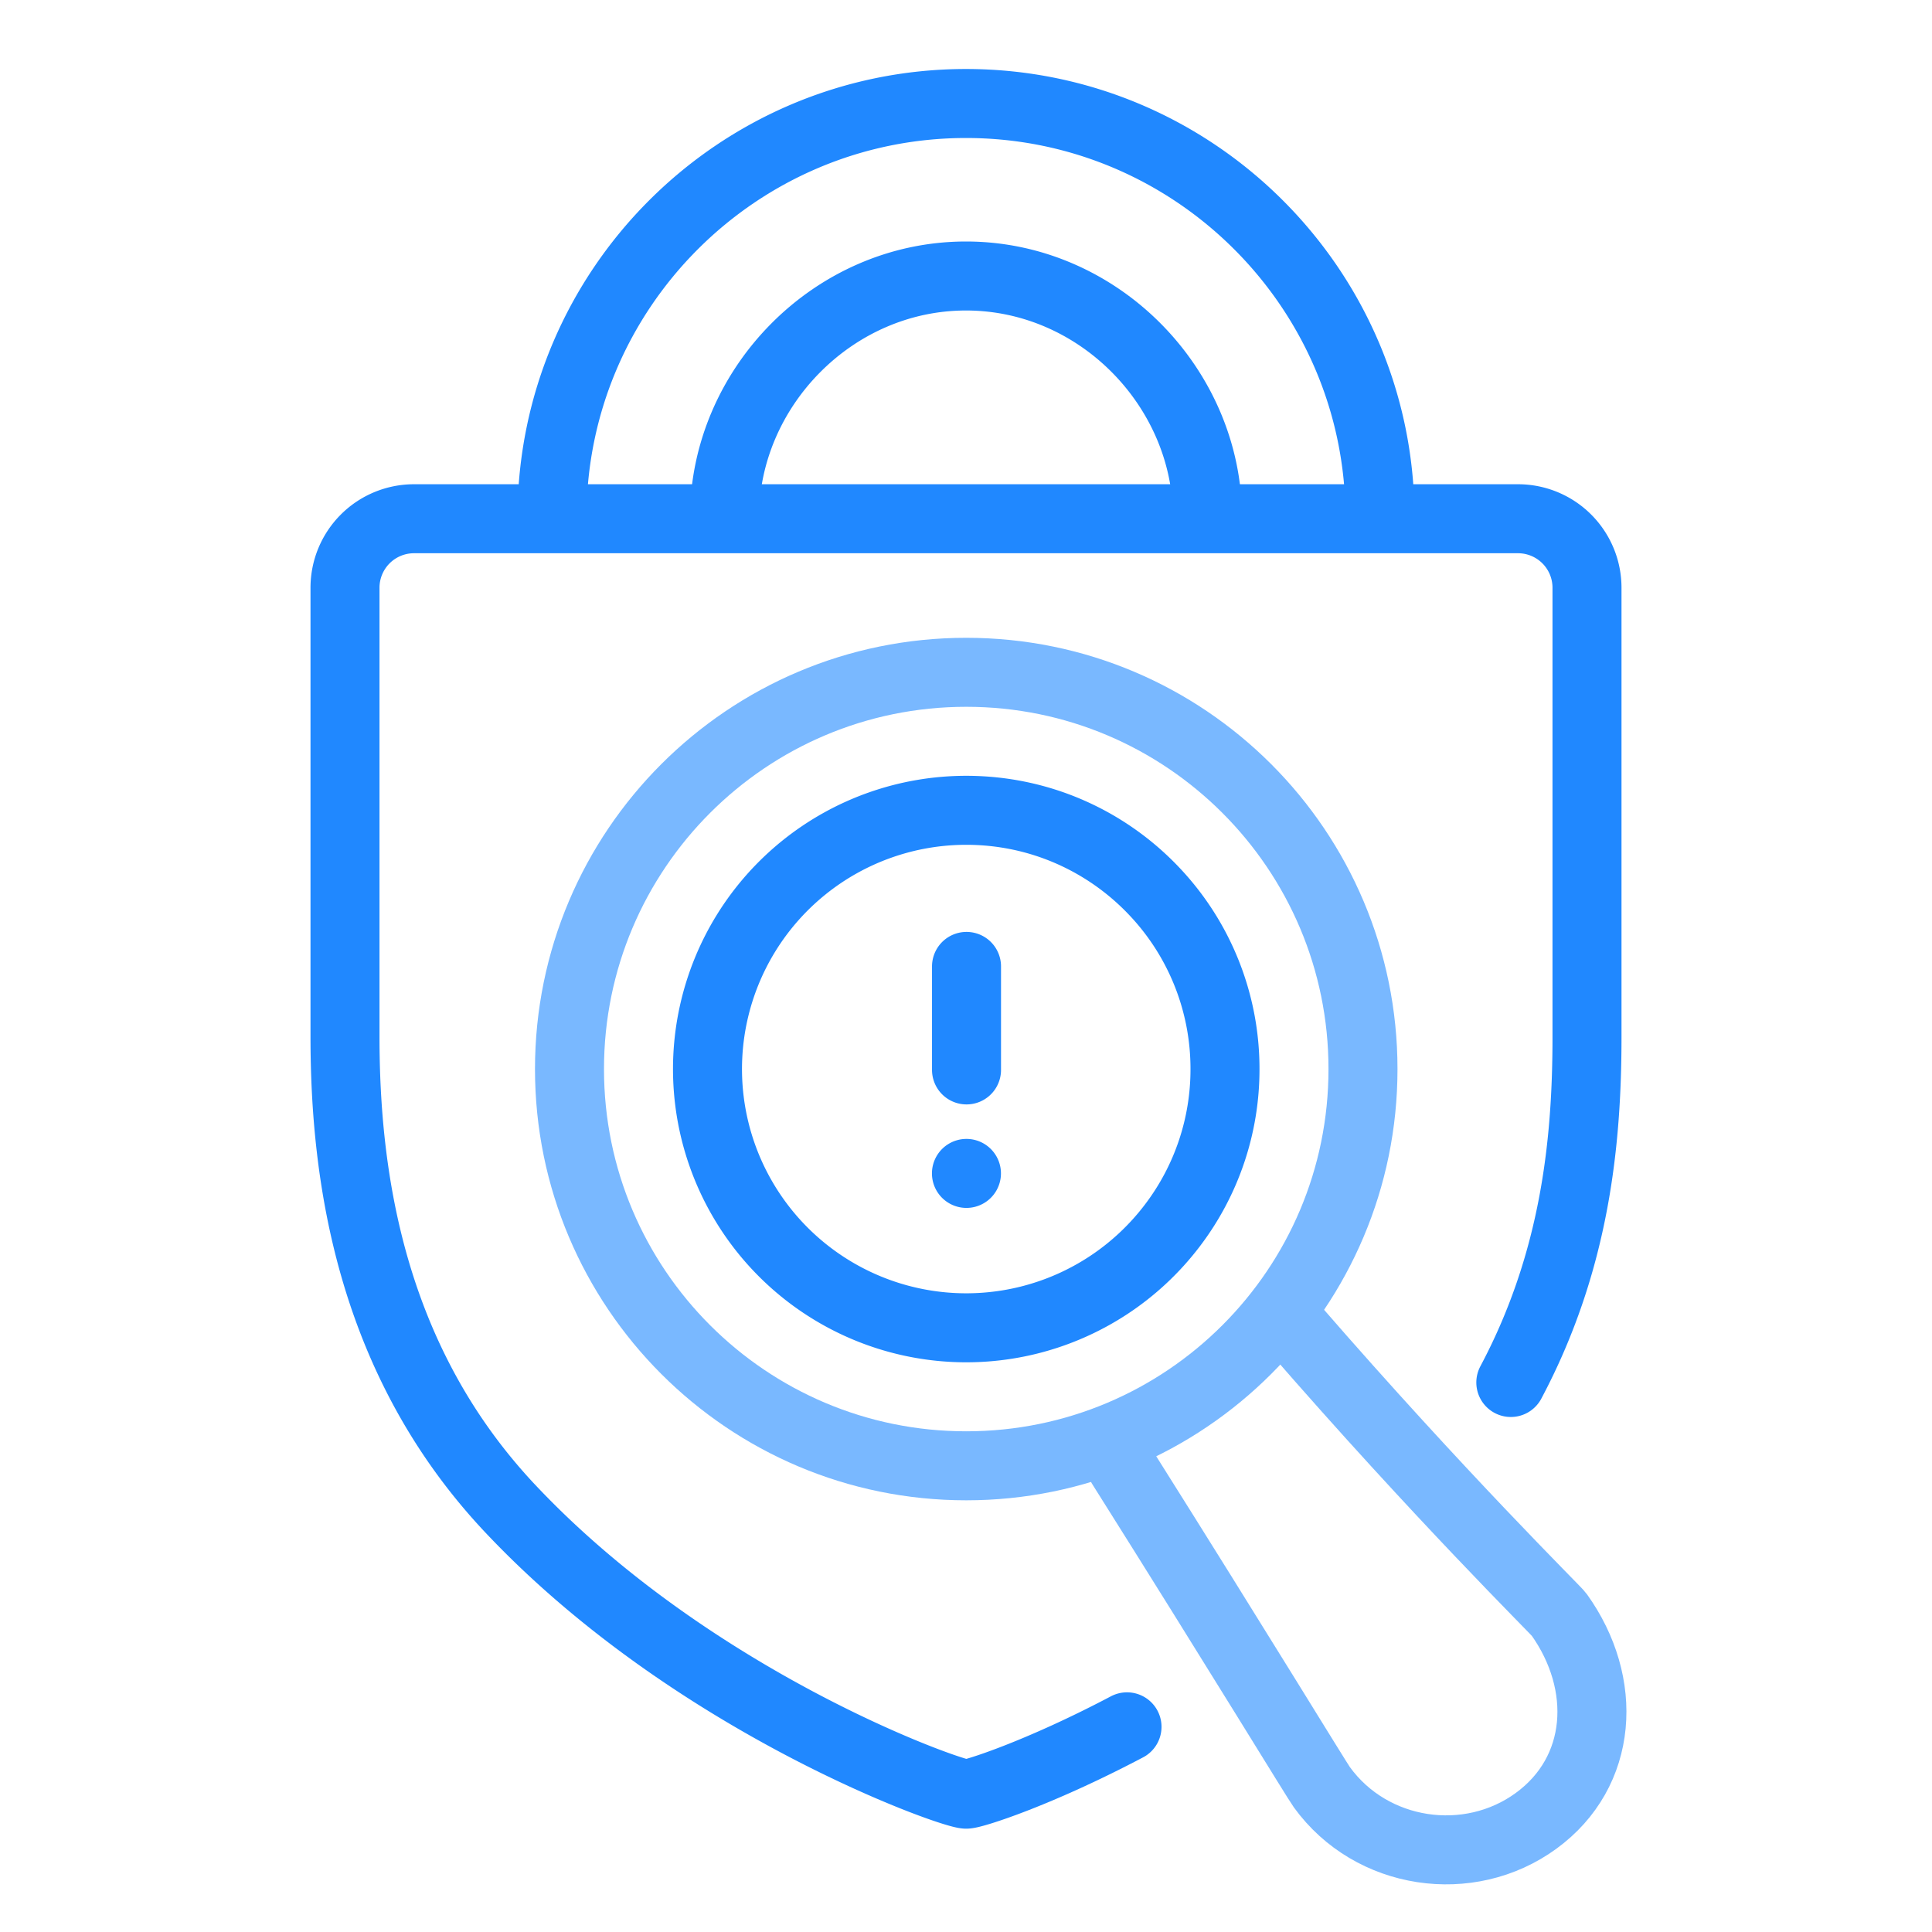 <svg height="56" width="56" xmlns="http://www.w3.org/2000/svg">
  <g fill="none" fill-rule="evenodd">
    <path
        d="M32.667 50.053c-2.56 1.35-4.446 1.95-4.66 1.952-.427.003-7.91-2.639-13.223-8.283C10.718 39.4 10 34.056 10 30.052V17.036a2 2 0 012-2h32a2 2 0 012 2v13.016c0 2.987-.325 6.479-2.208 10.02M16 15c0-6.616 5.384-12 12-12s12 5.384 12 12"
        stroke="#2088FF" stroke-linecap="round" stroke-linejoin="round" stroke-width="2"/>
    <path
        d="M21 15c0-3.744 3.141-7 7-7 3.86 0 7 3.256 7 7m-6.993 8.487c2.14 0 4.07.896 5.436 2.333a7.474 7.474 0 012.064 5.167 7.467 7.467 0 01-1.527 4.536 7.5 7.5 0 11-5.973-12.036zM28.015 31.012v-3"
        stroke="#2088FF" stroke-linecap="round" stroke-linejoin="round" stroke-width="2"/>
    <path d="M28.013 35.012a1 1 0 100-2 1 1 0 000 2z" fill="#2088FF"/>
    <path
        d="M28.007 19.487c6.351 0 11.5 5.15 11.5 11.5 0 6.352-5.149 11.5-11.5 11.5s-11.5-5.148-11.5-11.5c0-6.35 5.149-11.5 11.5-11.5z"
        stroke="#79B8FF" stroke-linecap="round" stroke-linejoin="round" stroke-width="2"/>
    <path
        d="M37.507 38.487c4.244 4.888 7.597 8.19 7.68 8.307 1.44 2.012 1.28 4.569-.664 5.985-1.942 1.417-4.77 1.009-6.208-.976-.164-.227-2.36-3.842-5.808-9.316"
        stroke="#79B8FF" stroke-linecap="round" stroke-linejoin="round" stroke-width="2"/>
  </g>
</svg>